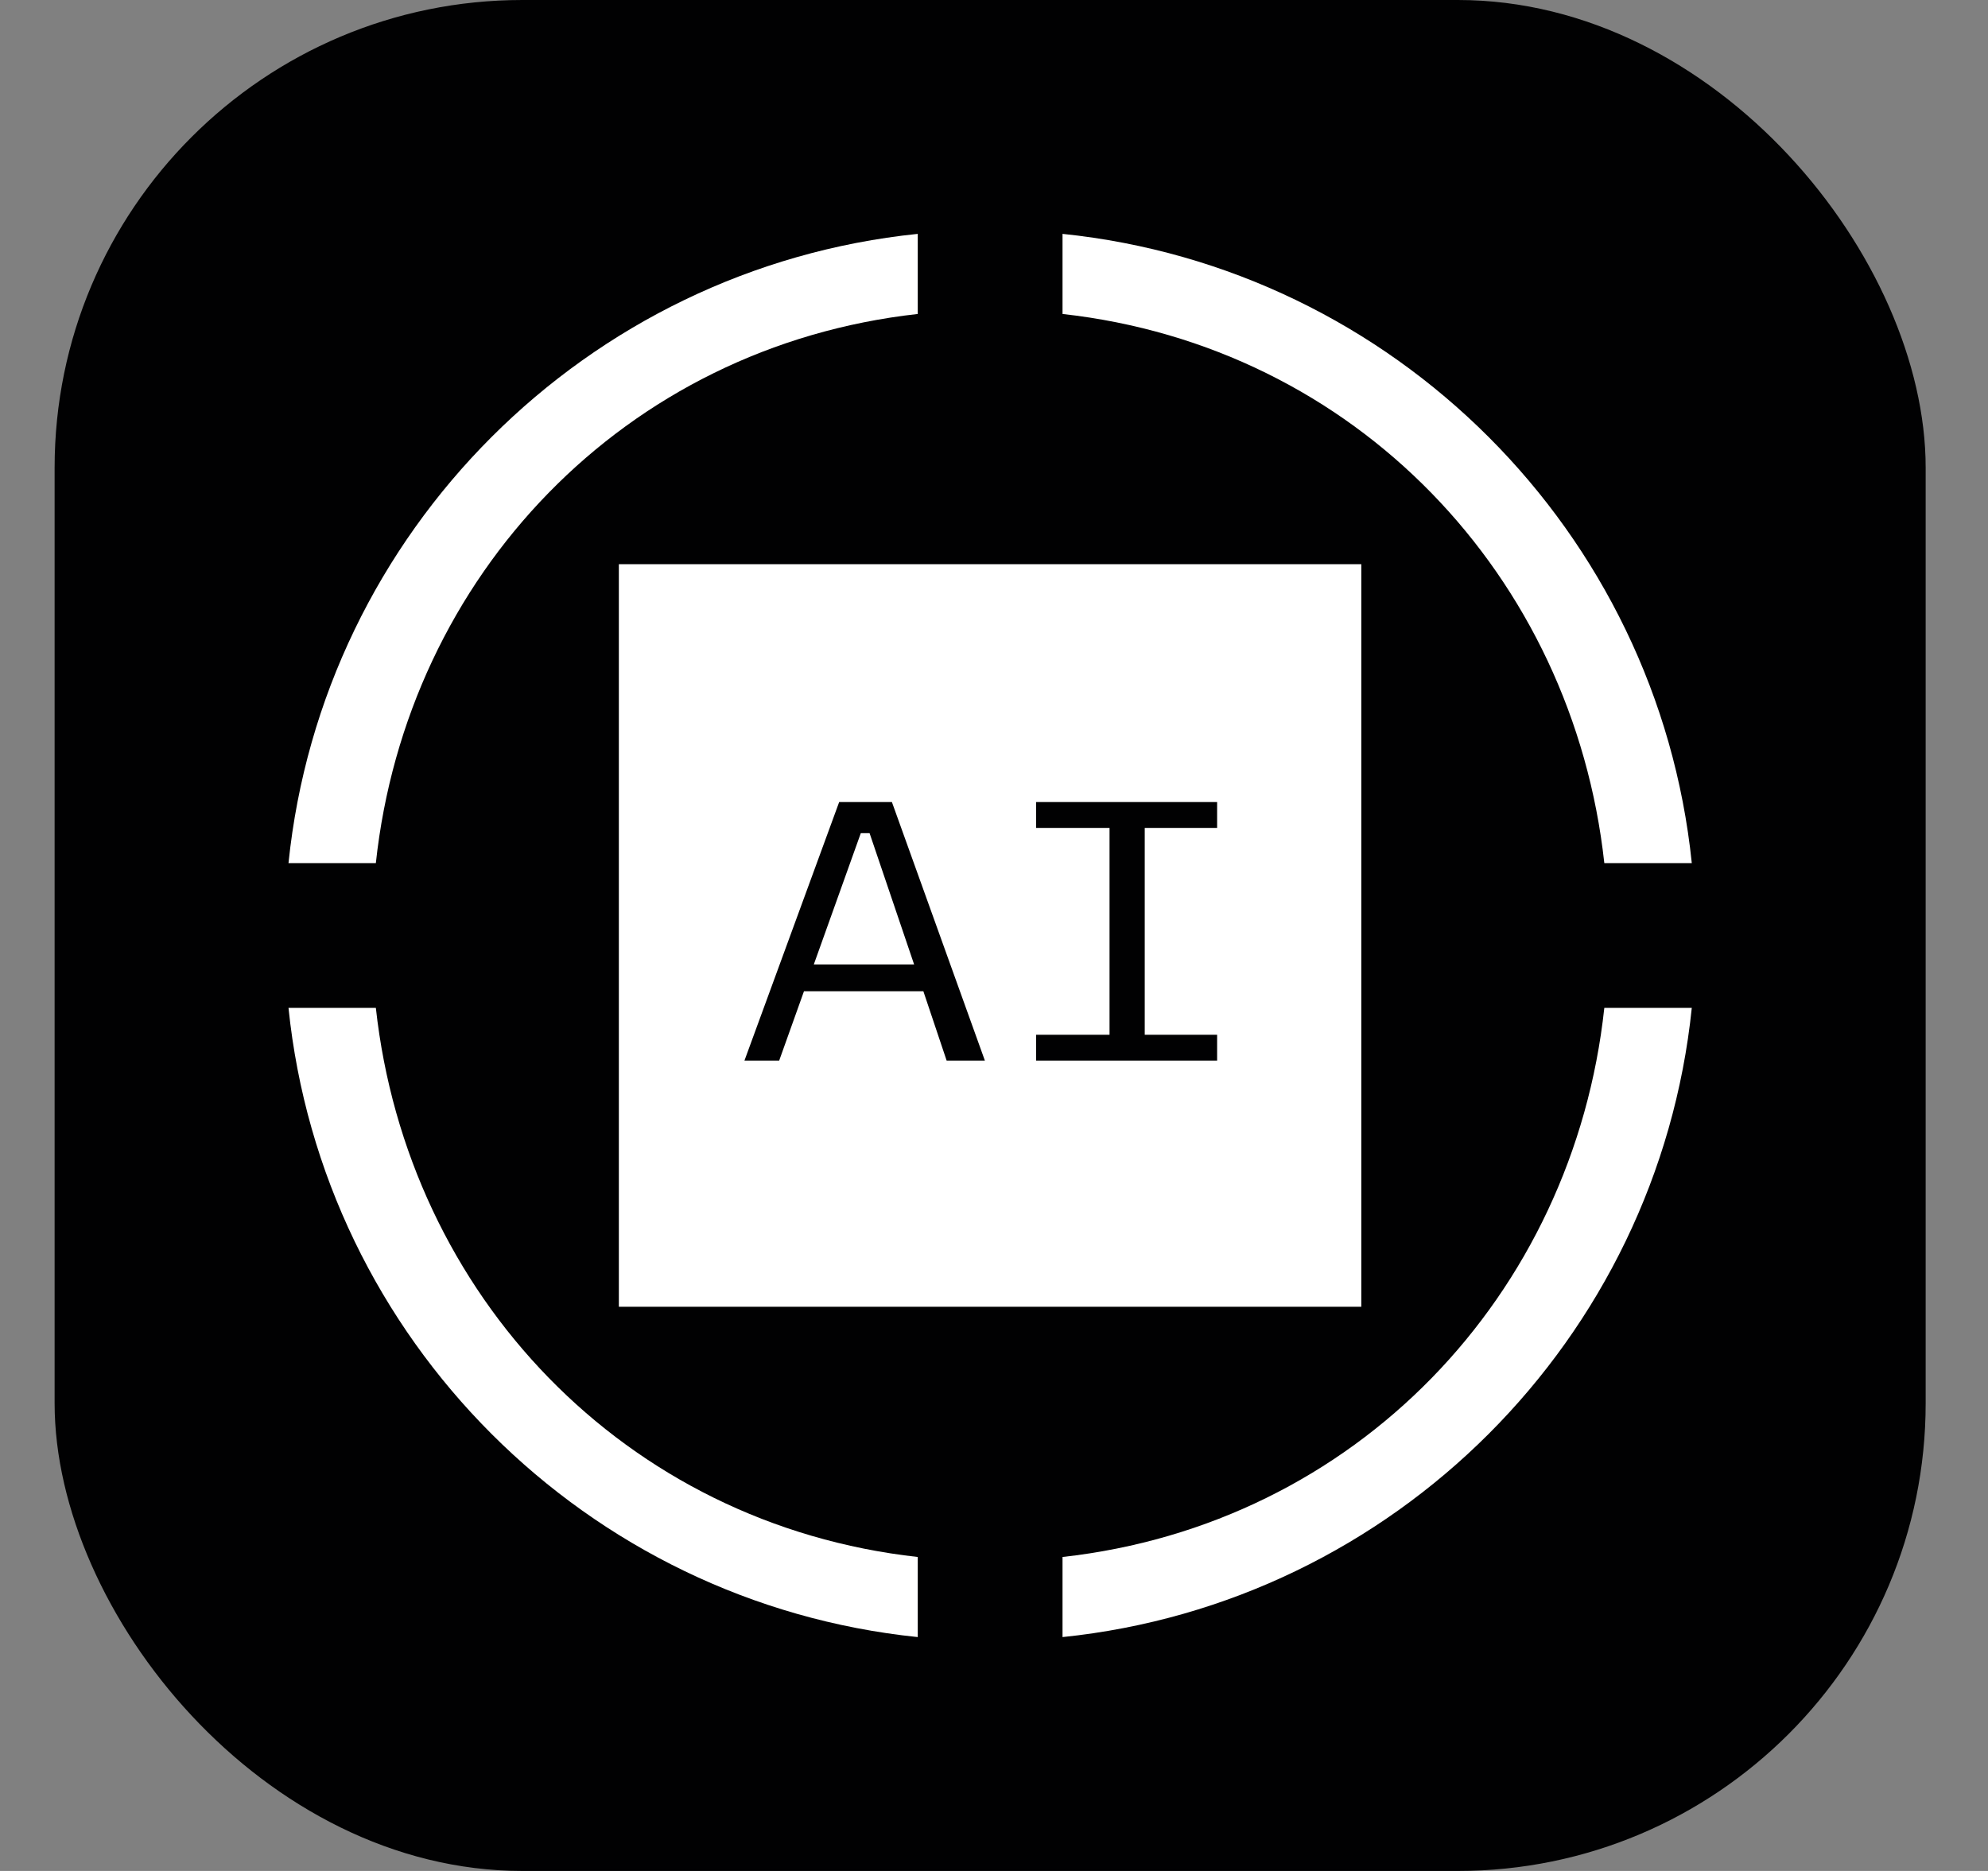 <svg width="17" height="16" viewBox="0 0 17 16" fill="none" xmlns="http://www.w3.org/2000/svg">
<rect x="0" y="0" width="17" height="16" fill="#808080" stroke="none"/>
<g clip-path="url(#clip0_1758_7785)">
<rect x="0.467" width="16" height="16" rx="4" fill="#010102"/>
<path d="M7.436 7.125L7.817 8.248H6.959L7.361 7.125H7.436ZM9.488 8.849H8.86V9.07H10.408V8.849H9.789V7.08H10.408V6.859H8.86V7.08H9.488V8.849ZM6.663 9.07L6.875 8.477H7.896L8.095 9.07H8.422L7.627 6.859H7.176L6.366 9.07H6.663ZM11.641 11.175H5.292V4.825H11.641V11.175Z" fill="white"/>
<path d="M9.086 14C11.92 13.708 14.175 11.453 14.467 8.619H13.719C13.454 11.077 11.593 13.036 9.086 13.315V14Z" fill="white"/>
<path d="M2.467 8.619C2.758 11.453 5.013 13.708 7.848 14V13.315C5.341 13.036 3.484 11.073 3.214 8.619H2.467Z" fill="white"/>
<path d="M14.467 7.381C14.175 4.547 11.92 2.292 9.086 2V2.685C11.593 2.964 13.45 4.927 13.719 7.381H14.467Z" fill="white"/>
<path d="M7.848 2C5.013 2.292 2.758 4.547 2.467 7.381H3.214C3.479 4.923 5.341 2.964 7.848 2.685V2Z" fill="white"/>
</g>
<defs>
<clipPath id="clip0_1758_7785">
<rect x="0.467" width="16" height="16" rx="4" fill="white"/>
</clipPath>
</defs>
</svg>
